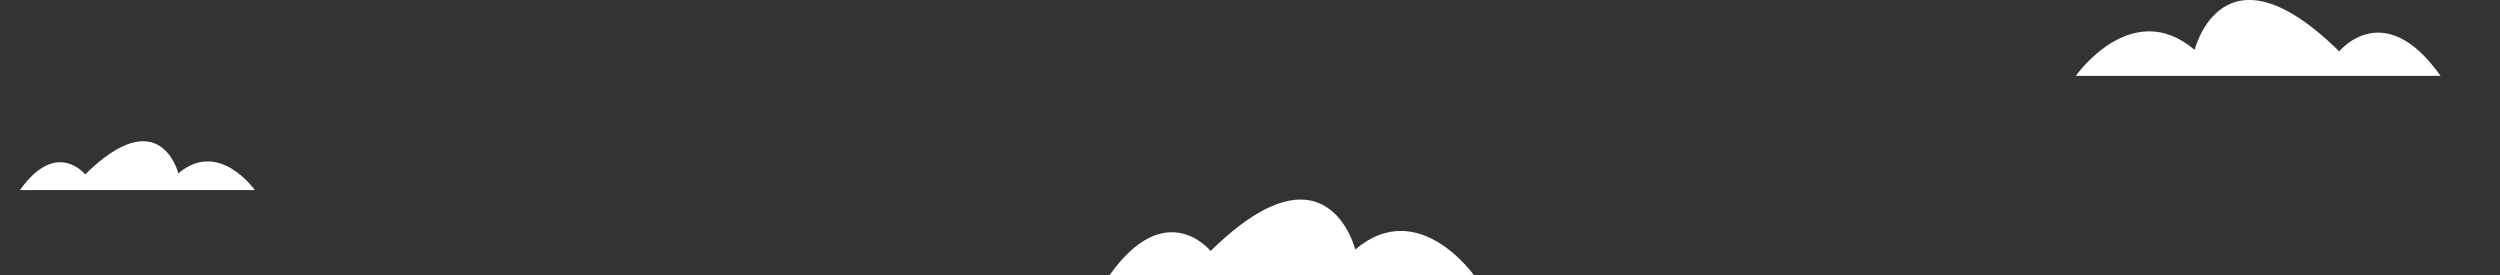 <svg xmlns="http://www.w3.org/2000/svg" xmlns:xlink="http://www.w3.org/1999/xlink" width="626.263" height="69.002" viewBox="0 0 626.263 69.002">
  <rect x="0" y="0" width="626.263" height="69.002" fill="#333333" stroke="none"/>
  <defs>
    <clipPath id="clip-path">
      <rect id="Rectangle_14979" data-name="Rectangle 14979" width="369.263" height="37.002" transform="translate(-40 -18)" fill="none"/>
    </clipPath>
    <clipPath id="clip-path-2">
      <rect id="Rectangle_14980" data-name="Rectangle 14980" width="106.263" height="19.002" fill="none"/>
    </clipPath>
  </defs>
  <g id="Group_31125" data-name="Group 31125" transform="translate(-596 -1237)">
    <g id="Group_30934" data-name="Group 30934" transform="translate(636 1287)">
      <g id="Group_30933" data-name="Group 30933" clip-path="url(#clip-path)">
        <path id="Path_66838" data-name="Path 66838" d="M237.9,19h91.364s-13.951-19.93-29.77-6.5c0,0-6.982-28.383-36.222.376,0,0-11.192-13.911-25.372,6.122" fill="#fff"/>
        <path id="Path_66839" data-name="Path 66839" d="M0,15.62H58.843S49.858,2.784,39.67,11.435c0,0-4.5-18.28-23.329.242,0,0-7.208-8.959-16.341,3.943" transform="translate(-35 -18)" fill="#fff"/>
      </g>
    </g>
    <g id="Group_30936" data-name="Group 30936" transform="translate(1116 1237)">
      <g id="Group_30935" data-name="Group 30935" transform="translate(0 0)" clip-path="url(#clip-path-2)">
        <path id="Path_66840" data-name="Path 66840" d="M329.262,19H237.9s13.951-19.93,29.77-6.5c0,0,6.982-28.383,36.222.376,0,0,11.192-13.911,25.372,6.122" transform="translate(-237.897 0)" fill="#fff"/>
      </g>
    </g>
  </g>
</svg>
